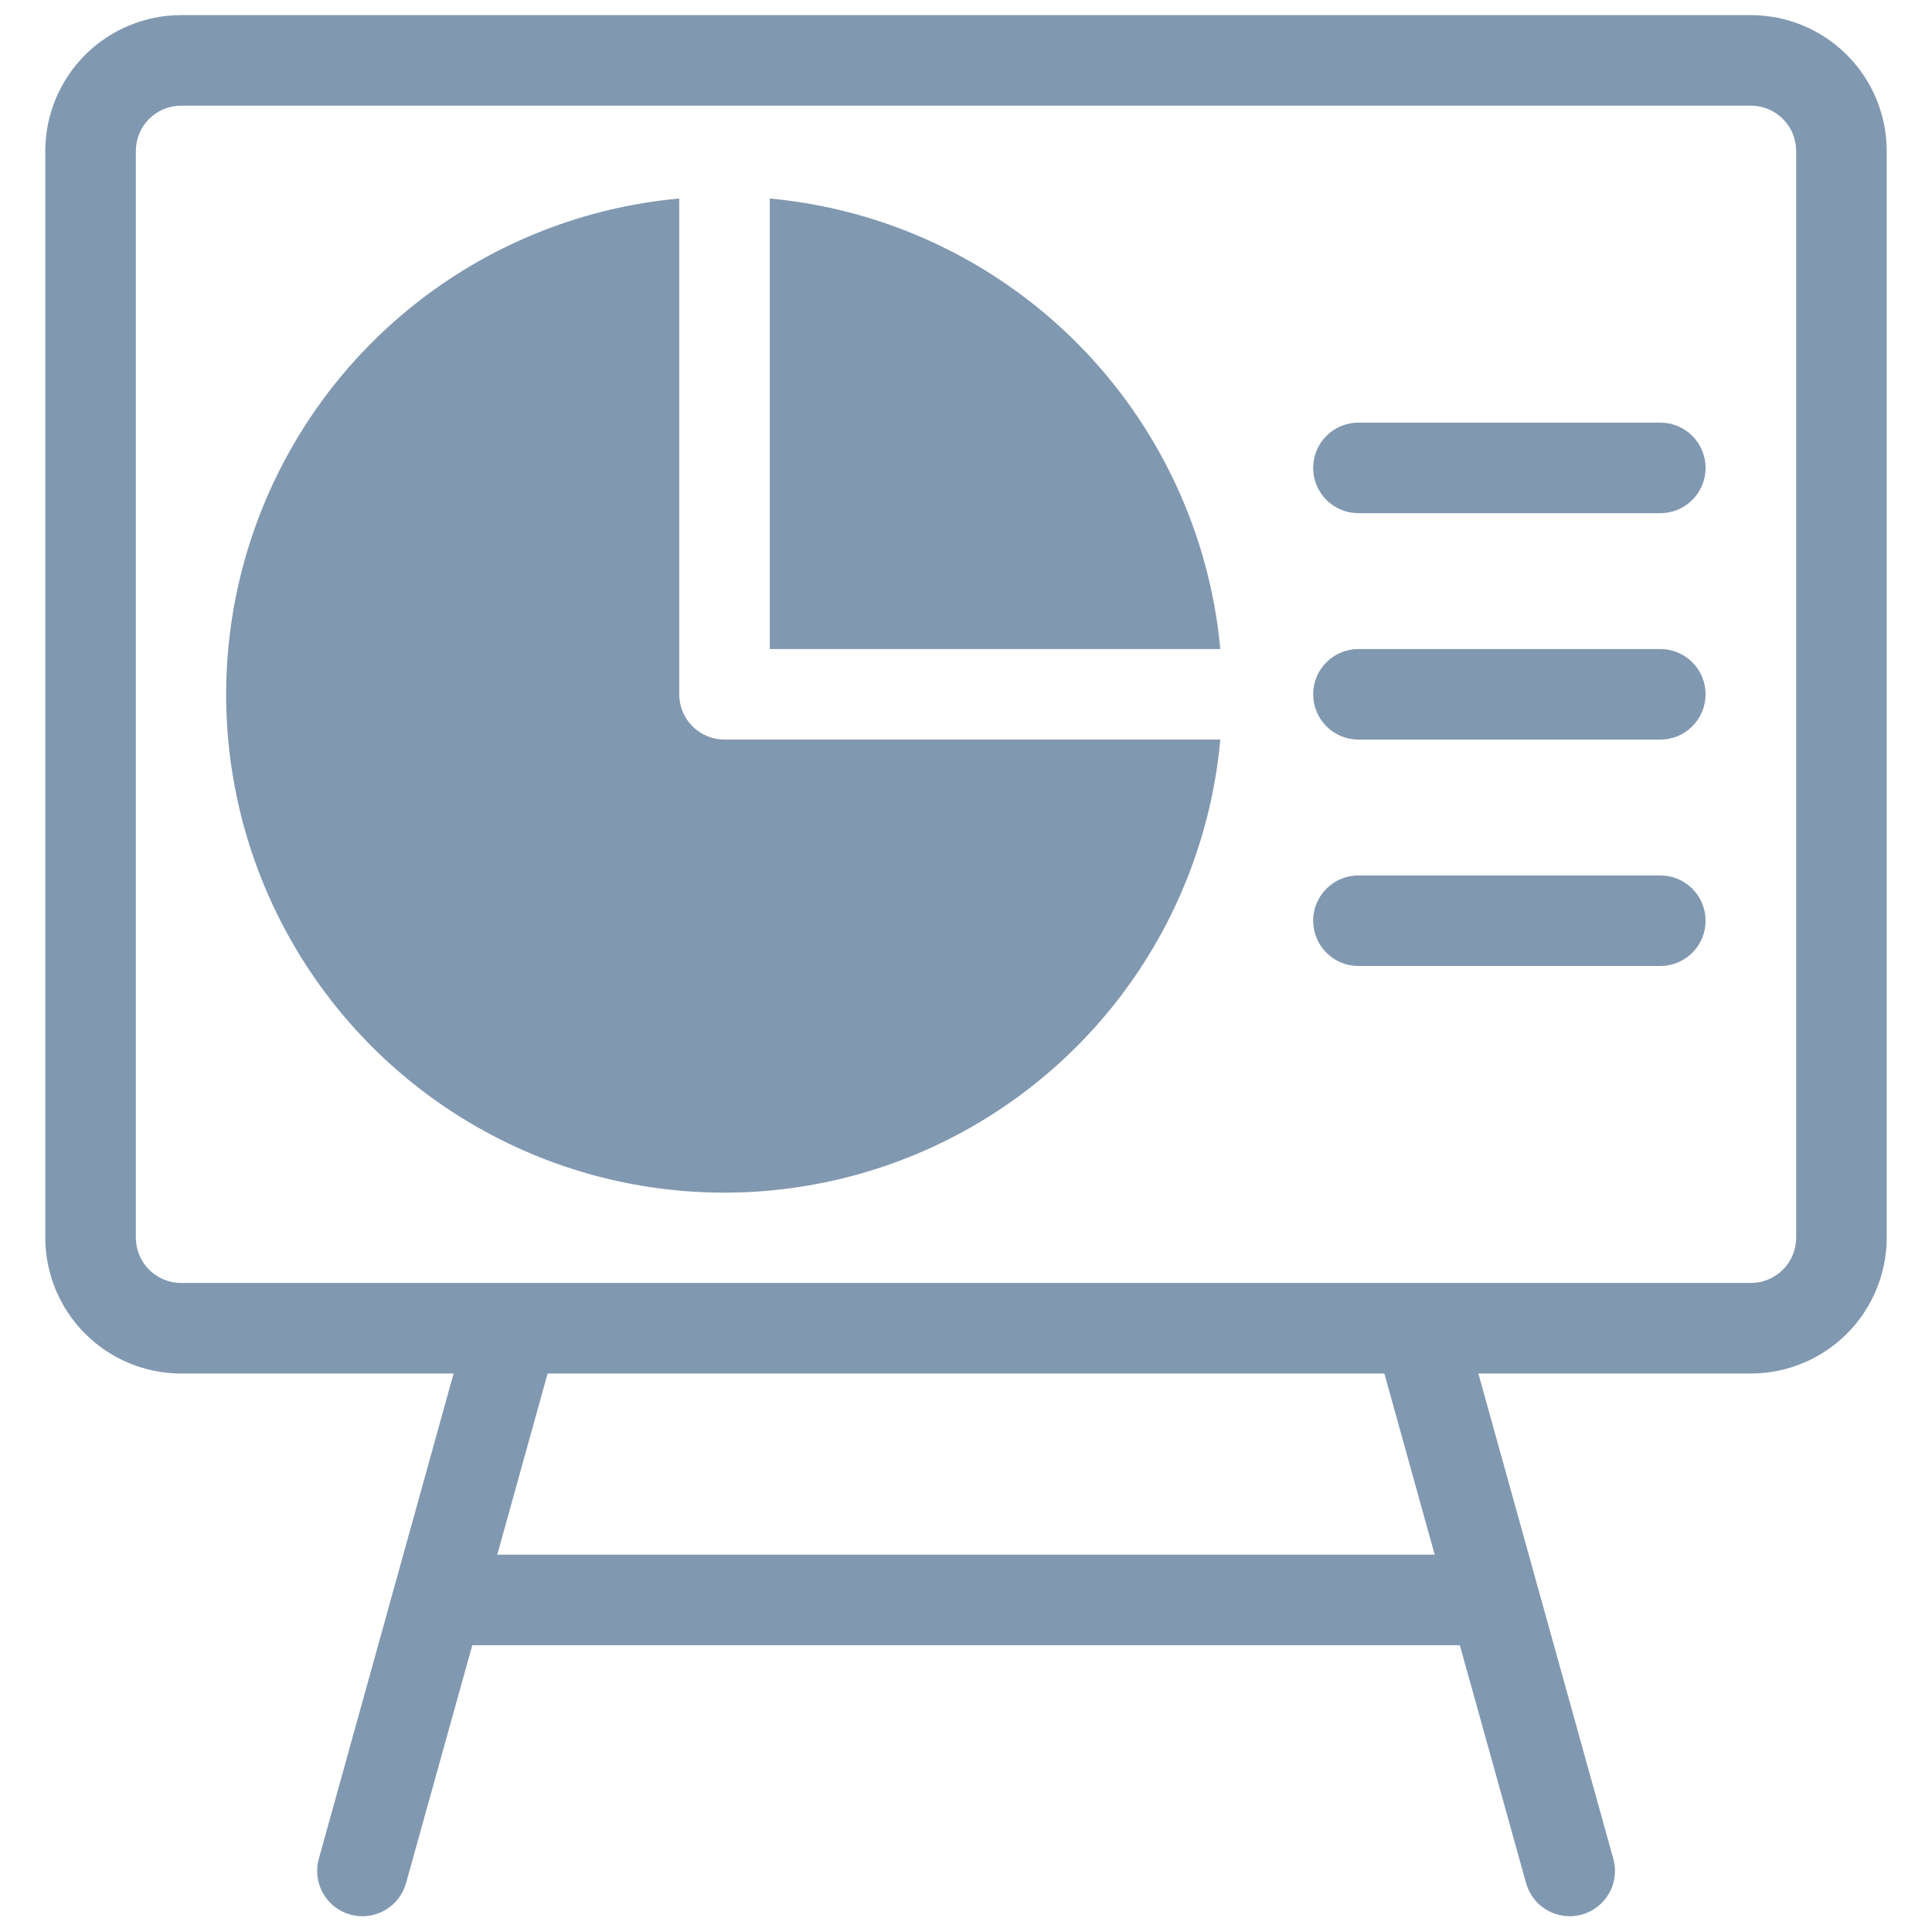 <svg width="512" height="512" viewBox="0 0 512 512" fill="none" xmlns="http://www.w3.org/2000/svg">
<path d="M204 172H323.392C320.551 141.295 307.059 112.55 285.255 90.745C263.45 68.941 234.705 55.449 204 52.608V172Z" fill="#8198B1"/>
<path d="M192 196C188.817 196 185.765 194.736 183.515 192.485C181.264 190.235 180 187.183 180 184V52.608C155.012 54.876 131.189 64.219 111.321 79.541C91.452 94.864 76.363 115.532 67.82 139.123C59.277 162.714 57.634 188.251 63.085 212.742C68.535 237.234 80.853 259.664 98.594 277.406C116.336 295.147 138.766 307.465 163.258 312.915C187.749 318.366 213.286 316.723 236.877 308.18C260.468 299.637 281.136 284.548 296.459 264.679C311.781 244.811 321.124 220.988 323.392 196H192Z" fill="#8198B1"/>
<path d="M440 172H360C356.817 172 353.765 173.264 351.515 175.515C349.264 177.765 348 180.817 348 184C348 187.183 349.264 190.235 351.515 192.485C353.765 194.736 356.817 196 360 196H440C443.183 196 446.235 194.736 448.485 192.485C450.736 190.235 452 187.183 452 184C452 180.817 450.736 177.765 448.485 175.515C446.235 173.264 443.183 172 440 172Z" fill="#8198B1"/>
<path d="M440 232H360C356.817 232 353.765 233.264 351.515 235.515C349.264 237.765 348 240.817 348 244C348 247.183 349.264 250.235 351.515 252.485C353.765 254.736 356.817 256 360 256H440C443.183 256 446.235 254.736 448.485 252.485C450.736 250.235 452 247.183 452 244C452 240.817 450.736 237.765 448.485 235.515C446.235 233.264 443.183 232 440 232Z" fill="#8198B1"/>
<path d="M440 112H360C356.817 112 353.765 113.264 351.515 115.515C349.264 117.765 348 120.817 348 124C348 127.183 349.264 130.235 351.515 132.485C353.765 134.736 356.817 136 360 136H440C443.183 136 446.235 134.736 448.485 132.485C450.736 130.235 452 127.183 452 124C452 120.817 450.736 117.765 448.485 115.515C446.235 113.264 443.183 112 440 112Z" fill="#8198B1"/>
<path d="M464 4H48C38.456 4.011 29.305 7.807 22.556 14.556C15.807 21.305 12.011 30.456 12 40V328C12.011 337.545 15.807 346.695 22.556 353.444C29.305 360.193 38.456 363.989 48 364H120.208L84.432 492.8C83.638 495.849 84.076 499.088 85.65 501.817C87.224 504.547 89.808 506.548 92.845 507.388C95.881 508.228 99.127 507.841 101.88 506.309C104.633 504.777 106.673 502.223 107.56 499.2L125.16 436H386.872L404.472 499.2C405.359 502.223 407.399 504.777 410.152 506.309C412.905 507.841 416.151 508.228 419.187 507.388C422.224 506.548 424.808 504.547 426.382 501.817C427.956 499.088 428.394 495.849 427.6 492.8L391.784 364H464C473.545 363.989 482.695 360.193 489.444 353.444C496.193 346.695 499.989 337.545 500 328V40C499.989 30.456 496.193 21.305 489.444 14.556C482.695 7.807 473.545 4.011 464 4V4ZM131.784 412L145.12 364H366.872L380.208 412H131.784ZM476 328C476 331.183 474.736 334.235 472.485 336.485C470.235 338.736 467.183 340 464 340H48C44.817 340 41.765 338.736 39.515 336.485C37.264 334.235 36 331.183 36 328V40C36 36.817 37.264 33.765 39.515 31.515C41.765 29.264 44.817 28 48 28H464C467.183 28 470.235 29.264 472.485 31.515C474.736 33.765 476 36.817 476 40V328Z" fill="#8198B1"/>
</svg>
